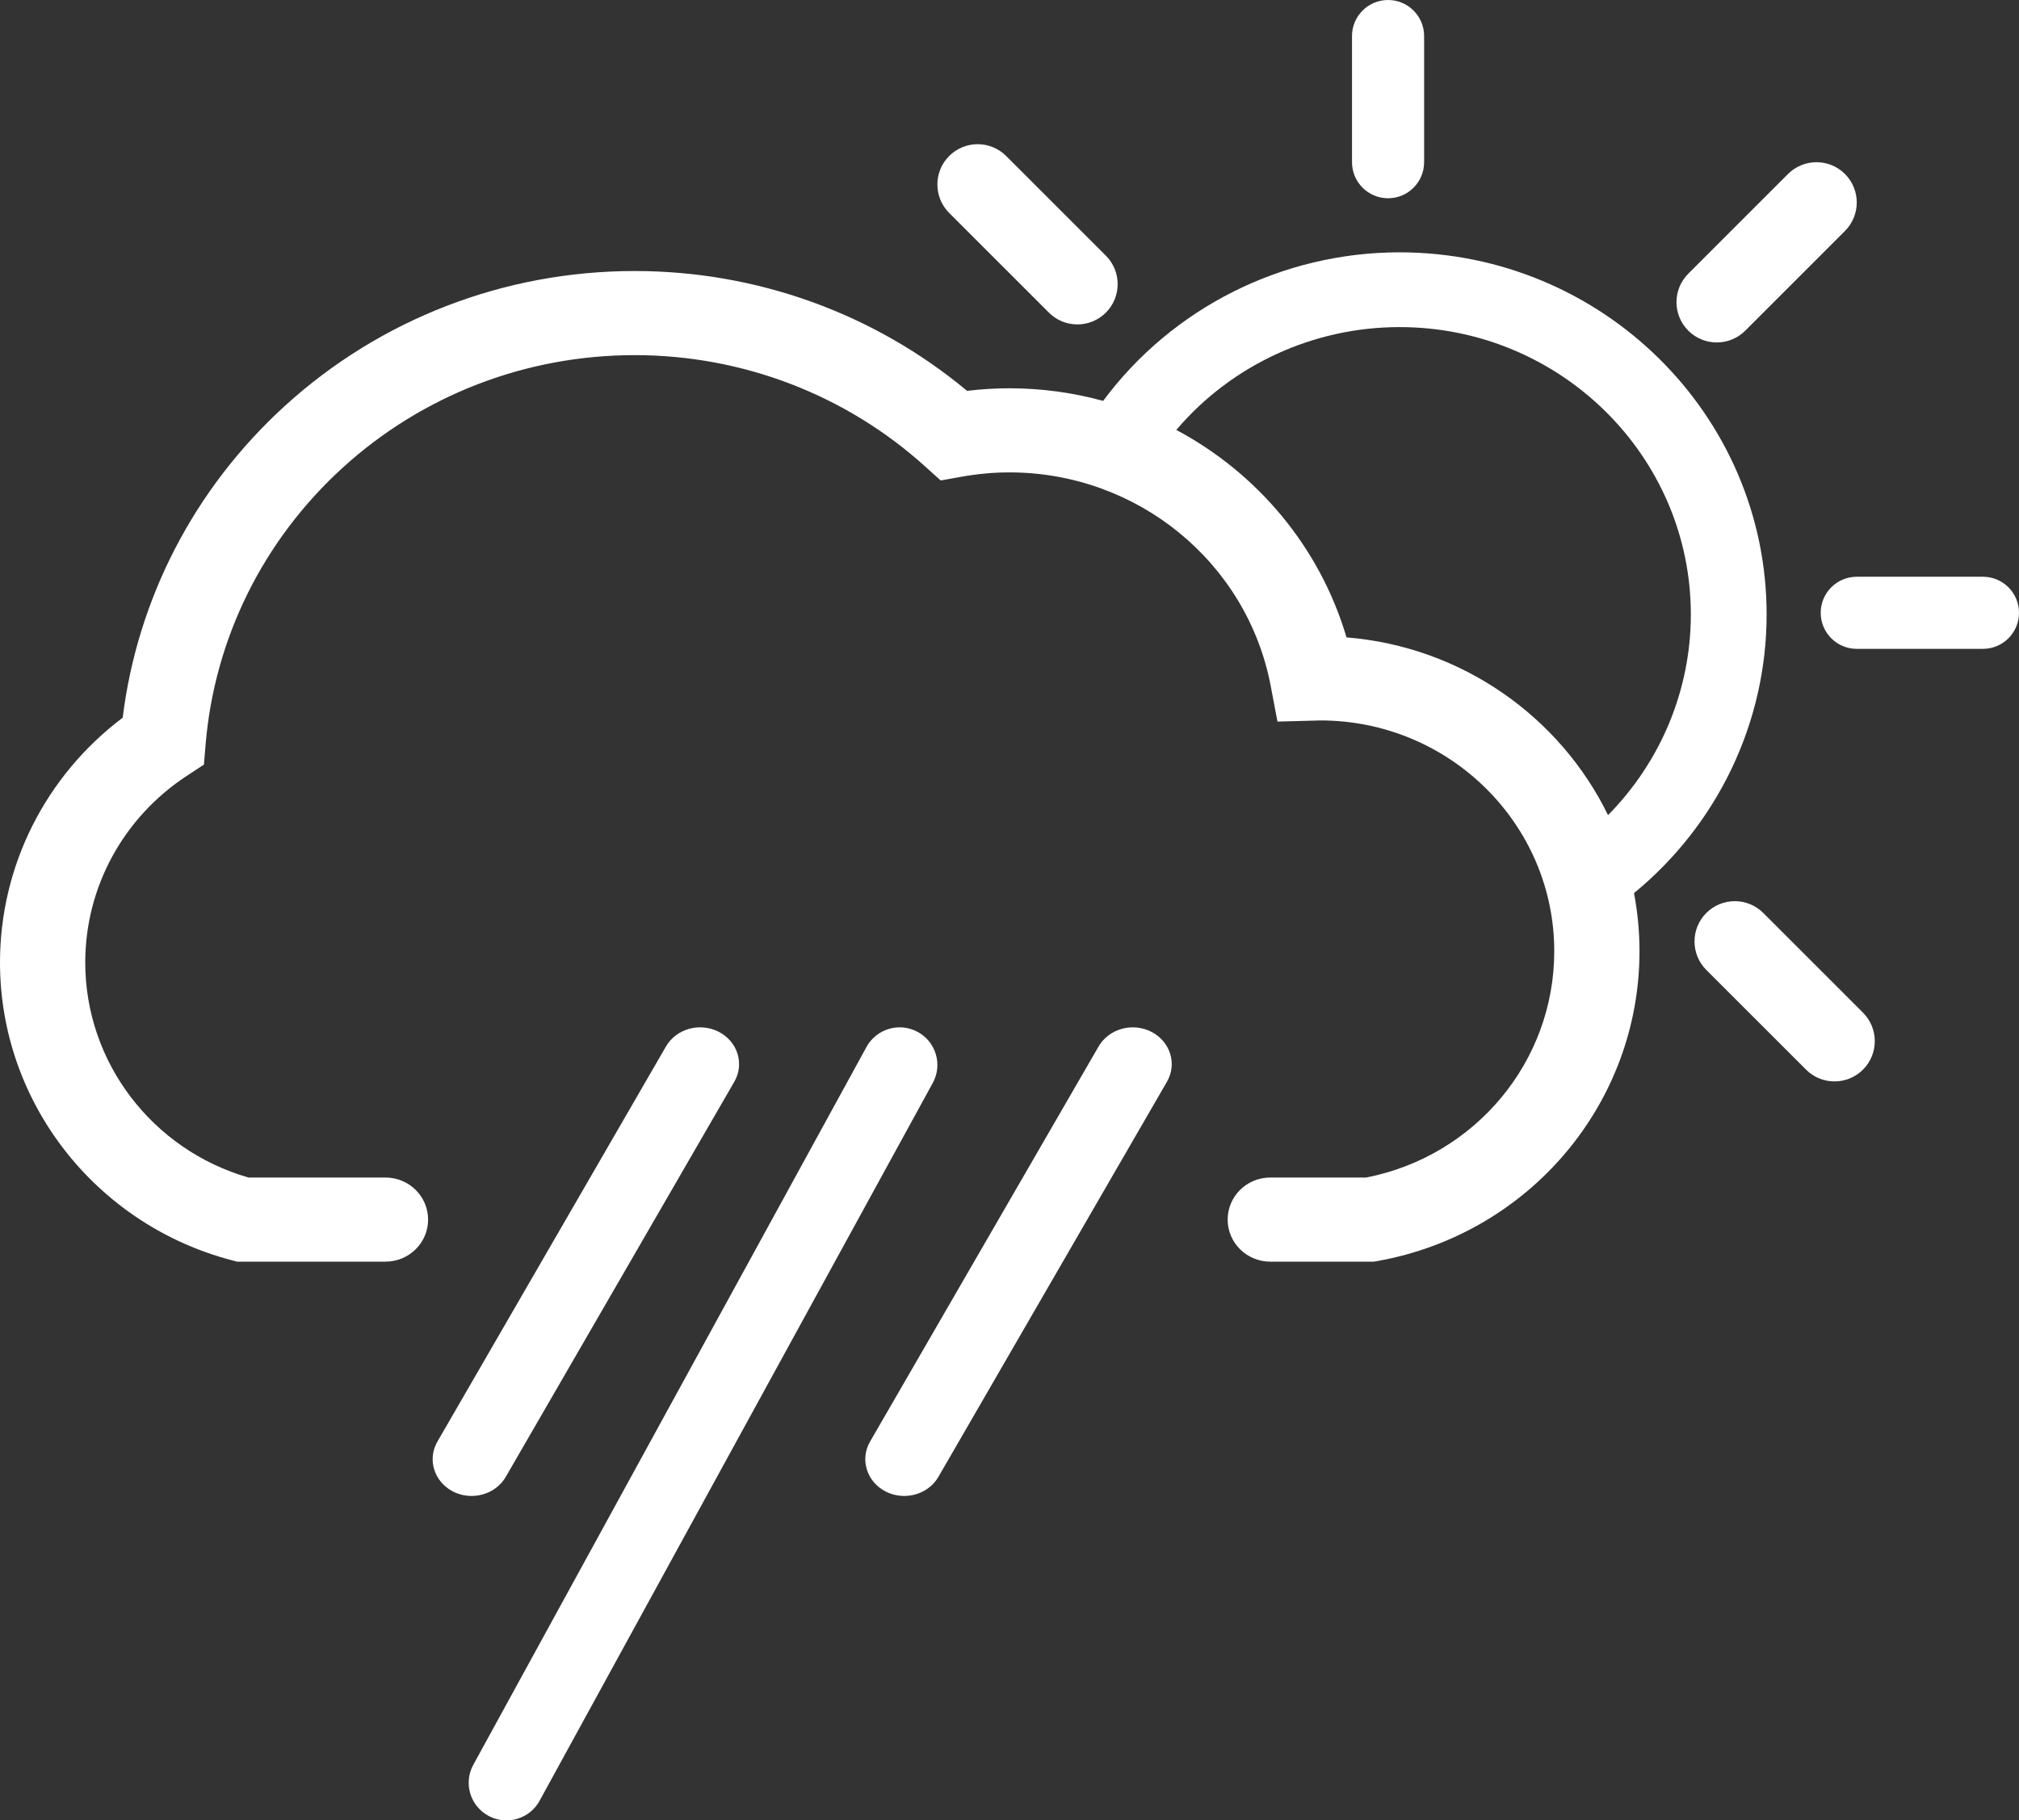 <?xml version="1.0" encoding="UTF-8"?>
<svg width="112px" height="101px" viewBox="0 0 112 101" version="1.1" xmlns="http://www.w3.org/2000/svg" xmlns:xlink="http://www.w3.org/1999/xlink">
    <rect x="0" y="0" width="112" height="101" fill="#333333" stroke="none"/>
    <!-- Generator: Sketch 50.2 (55047) - http://www.bohemiancoding.com/sketch -->
    <title>Meteorology</title>
    <desc>Created with Sketch.</desc>
    <defs></defs>
    <g id="Everyday-Mysteries" stroke="none" stroke-width="1" fill="none" fill-rule="evenodd">
        <g id="Everyday-Mysteries---Home" transform="translate(-250, -1994)" fill="#FFFFFF">
            <g id="Meteorology" transform="translate(250, 1994)">
                <path d="M77,11 C78.105,11 79,10.104 79,9 L79,2 C79,0.895 78.105,0 77,0 C75.895,0 75,0.895 75,2 L75,9 C75,10.104 75.895,11 77,11" id="Fill-4"></path>
                <path d="M74.695,35.364 C73.212,30.346 69.746,26.249 65.253,23.853 C68.311,20.258 72.842,18.148 77.638,18.148 C86.548,18.148 93.796,25.301 93.796,34.093 C93.796,38.286 92.118,42.273 89.202,45.226 C86.541,39.772 81.096,35.88 74.695,35.364 M98,34.093 C98,23.014 88.866,14 77.638,14 C71.14,14 65.027,17.074 61.196,22.242 C59.535,21.788 57.791,21.543 55.998,21.543 C55.221,21.543 54.434,21.591 53.647,21.686 C48.49,17.39 41.986,15.037 35.204,15.037 C27.979,15.037 21.081,17.702 15.78,22.541 C10.784,27.102 7.625,33.203 6.806,39.82 C2.524,43.049 0,48.047 0,53.404 C0,61.137 5.284,67.929 12.85,69.921 L13.15,70 L21.383,70 C22.689,70 23.748,68.955 23.748,67.667 C23.748,66.378 22.689,65.333 21.383,65.333 L13.783,65.333 C8.437,63.792 4.729,58.928 4.729,53.404 C4.729,49.234 6.834,45.363 10.36,43.048 L11.312,42.423 L11.406,41.298 C11.898,35.428 14.593,29.983 18.992,25.966 C23.415,21.928 29.173,19.704 35.204,19.704 C41.184,19.704 46.907,21.896 51.317,25.877 L52.182,26.658 L53.336,26.451 C54.227,26.291 55.122,26.21 55.998,26.21 C63.097,26.21 69.194,31.201 70.494,38.078 L70.865,40.036 L73.026,39.978 C73.098,39.975 73.169,39.972 73.242,39.972 C80.397,39.972 86.219,45.717 86.219,52.778 C86.219,58.899 81.843,64.147 75.786,65.333 L70.466,65.333 C69.161,65.333 68.102,66.378 68.102,67.667 C68.102,68.955 69.161,70 70.466,70 L76.222,70 L76.432,69.962 C84.843,68.45 90.948,61.223 90.948,52.778 C90.948,51.676 90.842,50.598 90.643,49.552 C95.277,45.75 98,40.088 98,34.093" id="Fill-1"></path>
                <path d="M110,32 L103,32 C101.895,32 101,32.895 101,34 C101,35.105 101.895,36 103,36 L110,36 C111.105,36 112,35.105 112,34 C112,32.895 111.105,32 110,32" id="Fill-7"></path>
                <path d="M97.815,50.654 C96.942,49.782 95.527,49.782 94.654,50.654 C93.782,51.527 93.782,52.942 94.654,53.815 L100.185,59.345 C100.621,59.782 101.193,60 101.765,60 C102.337,60 102.909,59.782 103.346,59.345 C104.218,58.473 104.218,57.058 103.346,56.185 L97.815,50.654 Z" id="Fill-9"></path>
                <path d="M95.235,19 C95.807,19 96.379,18.782 96.815,18.346 L102.346,12.815 C103.218,11.942 103.218,10.527 102.346,9.654 C101.473,8.782 100.058,8.782 99.185,9.654 L93.654,15.185 C92.782,16.058 92.782,17.473 93.654,18.346 C94.091,18.782 94.663,19 95.235,19" id="Fill-11"></path>
                <path d="M58.185,17.345 C58.621,17.782 59.193,18 59.765,18 C60.337,18 60.909,17.782 61.346,17.345 C62.218,16.473 62.218,15.058 61.346,14.185 L55.815,8.655 C54.942,7.782 53.527,7.782 52.654,8.655 C51.782,9.527 51.782,10.942 52.654,11.815 L58.185,17.345 Z" id="Fill-13"></path>
                <path d="M63.874,57.249 C62.827,56.71 61.514,57.074 60.942,58.062 L48.264,79.985 C47.693,80.973 48.079,82.211 49.126,82.751 C49.455,82.92 49.809,83 50.159,83 C50.924,83 51.665,82.616 52.058,81.938 L64.736,60.015 C65.307,59.027 64.921,57.789 63.874,57.249" id="Fill-15"></path>
                <path d="M50.909,57.255 C49.894,56.703 48.622,57.076 48.068,58.087 L26.256,97.915 C25.702,98.926 26.076,100.193 27.091,100.745 C27.41,100.918 27.753,101 28.092,101 C28.833,101 29.552,100.607 29.932,99.913 L51.744,60.085 C52.298,59.074 51.924,57.807 50.909,57.255" id="Fill-17"></path>
                <path d="M28.058,81.938 L40.736,60.016 C41.307,59.027 40.921,57.789 39.874,57.249 C38.827,56.71 37.514,57.074 36.942,58.063 L24.264,79.985 C23.693,80.973 24.079,82.211 25.126,82.751 C25.455,82.92 25.809,83 26.159,83 C26.924,83 27.665,82.616 28.058,81.938" id="Fill-19"></path>
            </g>
        </g>
    </g>
</svg>